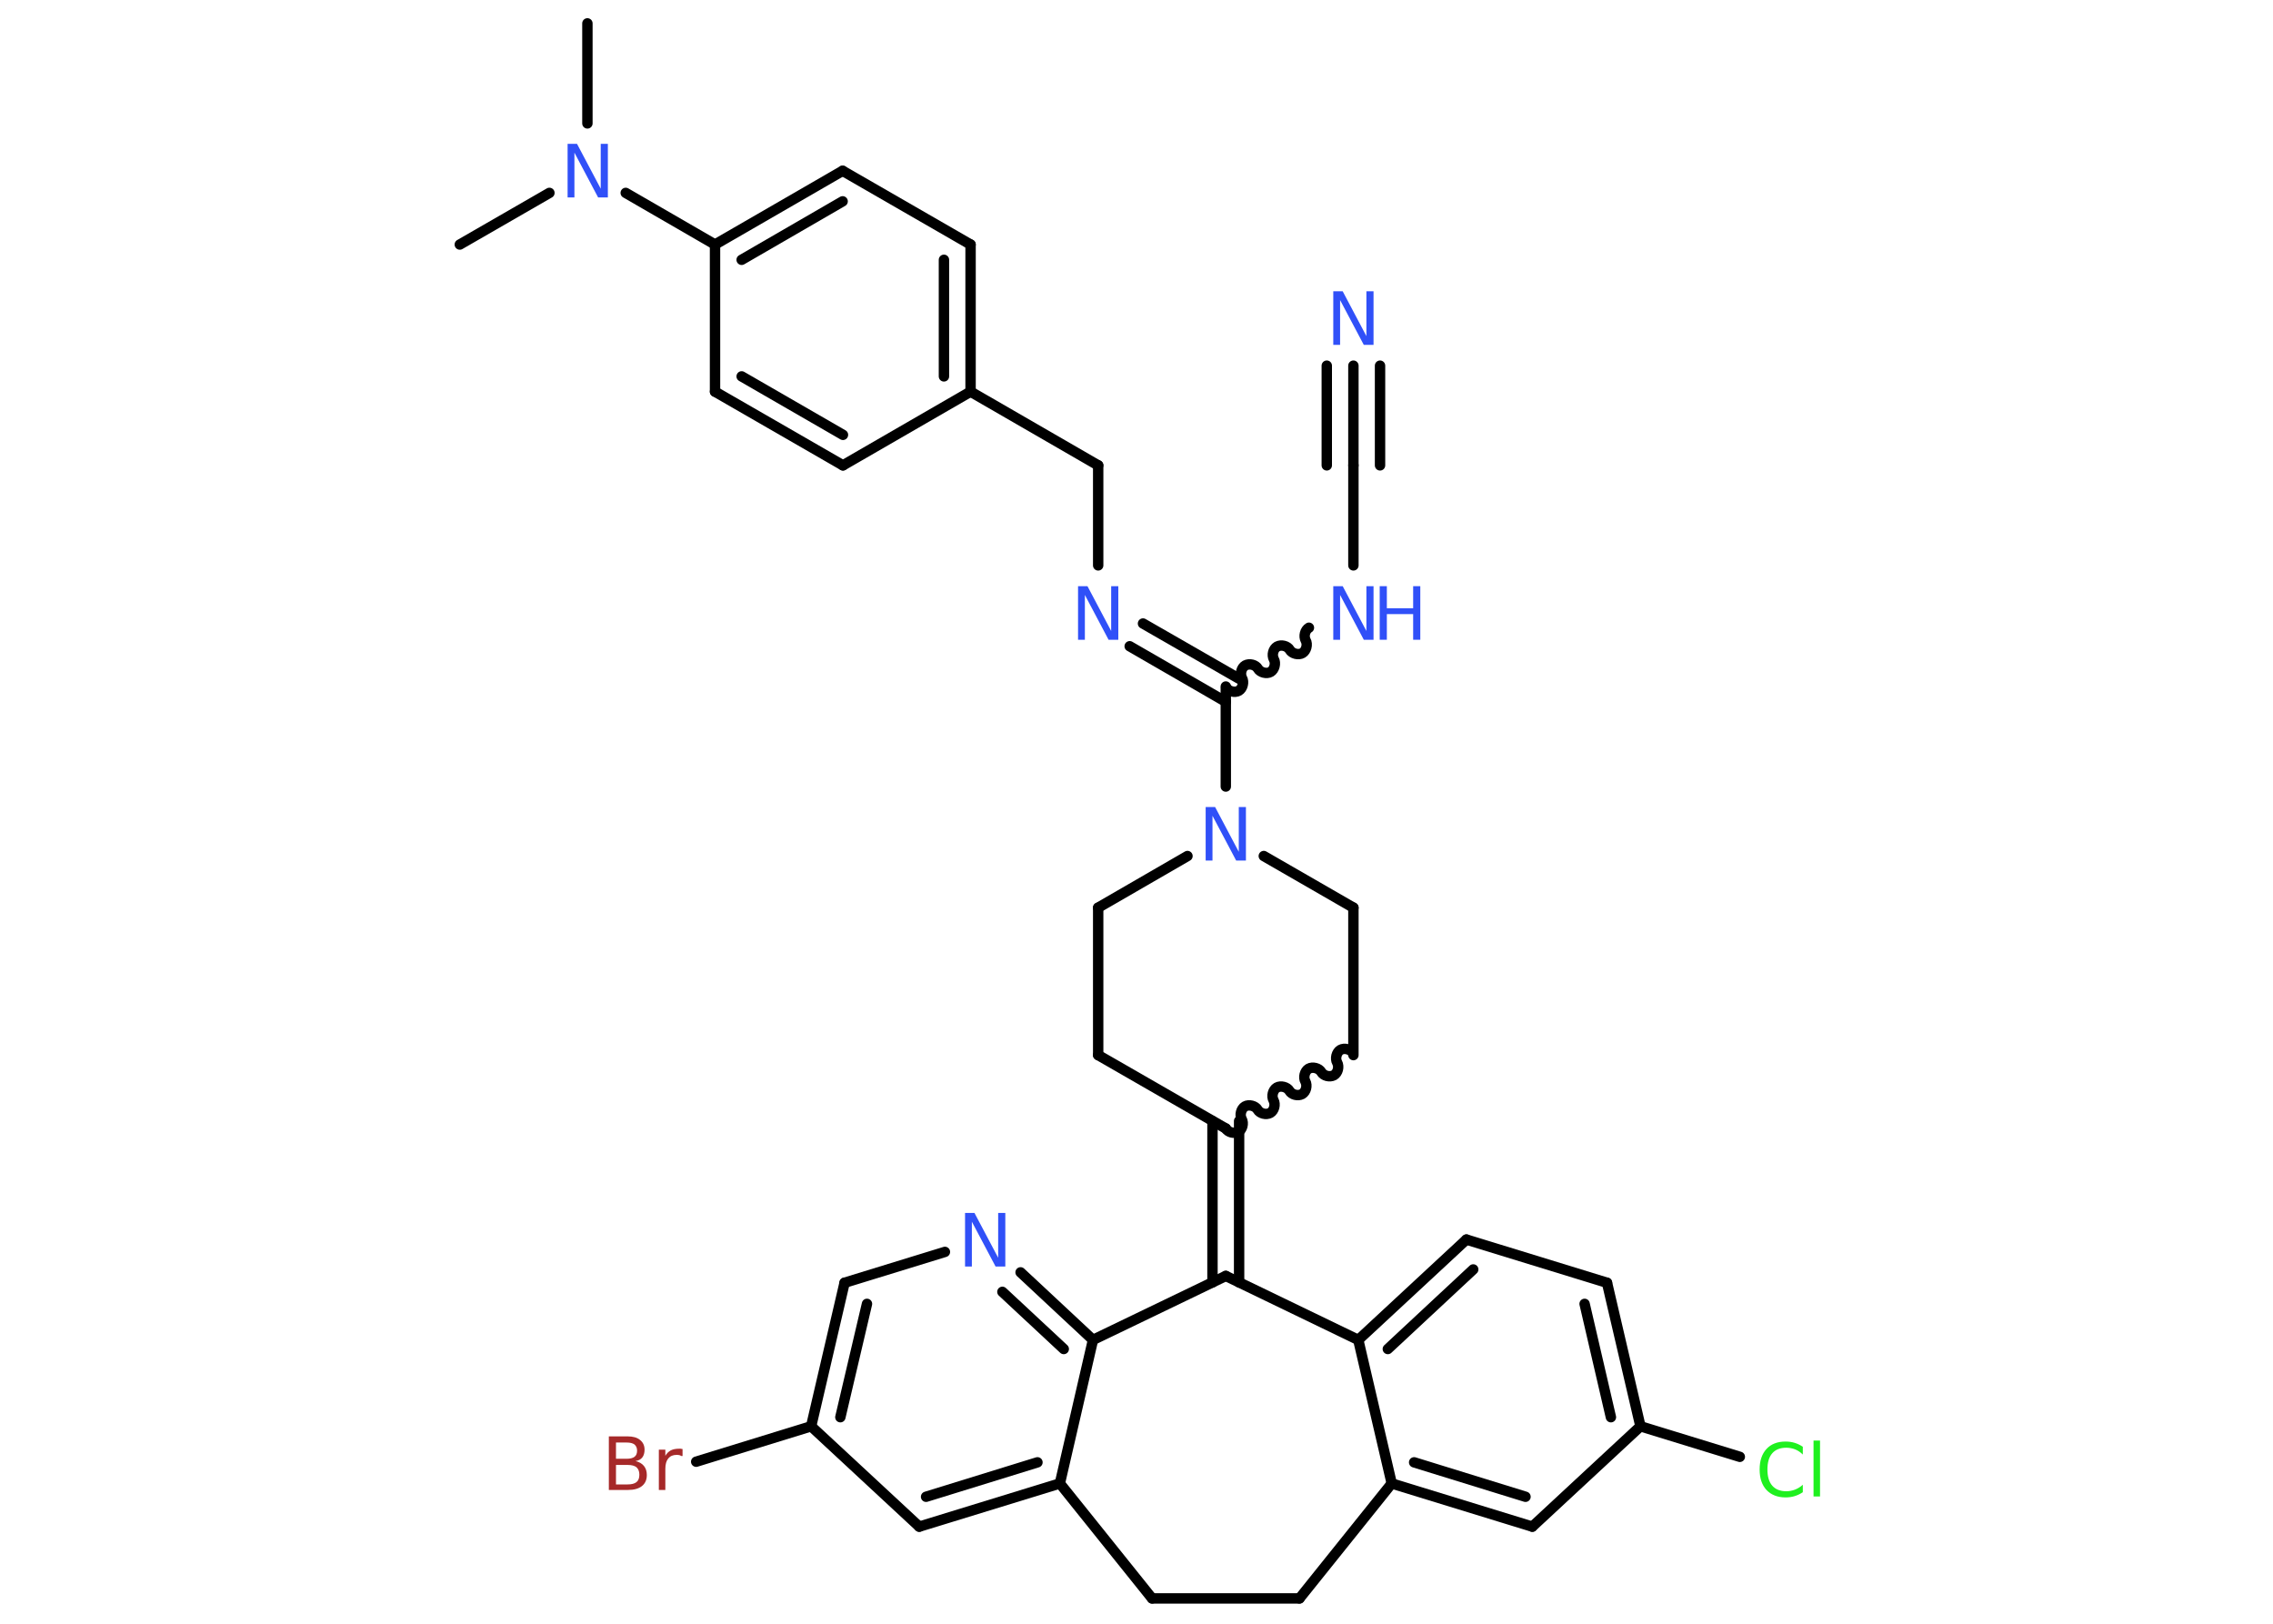 <?xml version='1.0' encoding='UTF-8'?>
<!DOCTYPE svg PUBLIC "-//W3C//DTD SVG 1.1//EN" "http://www.w3.org/Graphics/SVG/1.1/DTD/svg11.dtd">
<svg version='1.2' xmlns='http://www.w3.org/2000/svg' xmlns:xlink='http://www.w3.org/1999/xlink' width='70.0mm' height='50.0mm' viewBox='0 0 70.0 50.0'>
  <desc>Generated by the Chemistry Development Kit (http://github.com/cdk)</desc>
  <g stroke-linecap='round' stroke-linejoin='round' stroke='#000000' stroke-width='.32' fill='#3050F8'>
    <rect x='.0' y='.0' width='70.0' height='50.0' fill='#FFFFFF' stroke='none'/>
    <g id='mol1' class='mol'>
      <line id='mol1bnd1' class='bond' x1='18.09' y1='.72' x2='18.09' y2='3.8'/>
      <line id='mol1bnd2' class='bond' x1='16.92' y1='5.94' x2='14.16' y2='7.53'/>
      <line id='mol1bnd3' class='bond' x1='19.27' y1='5.94' x2='22.02' y2='7.53'/>
      <g id='mol1bnd4' class='bond'>
        <line x1='25.95' y1='5.26' x2='22.02' y2='7.53'/>
        <line x1='25.95' y1='6.2' x2='22.84' y2='8.0'/>
      </g>
      <line id='mol1bnd5' class='bond' x1='25.95' y1='5.26' x2='29.89' y2='7.53'/>
      <g id='mol1bnd6' class='bond'>
        <line x1='29.89' y1='12.06' x2='29.89' y2='7.53'/>
        <line x1='29.07' y1='11.59' x2='29.07' y2='8.0'/>
      </g>
      <line id='mol1bnd7' class='bond' x1='29.89' y1='12.06' x2='33.82' y2='14.33'/>
      <line id='mol1bnd8' class='bond' x1='33.82' y1='14.33' x2='33.82' y2='17.41'/>
      <g id='mol1bnd9' class='bond'>
        <line x1='35.2' y1='19.2' x2='38.16' y2='20.9'/>
        <line x1='34.79' y1='19.9' x2='37.75' y2='21.61'/>
      </g>
      <path id='mol1bnd10' class='bond' d='M40.31 19.33c-.12 .07 -.17 .26 -.1 .39c.07 .12 .02 .32 -.1 .39c-.12 .07 -.32 .02 -.39 -.1c-.07 -.12 -.26 -.17 -.39 -.1c-.12 .07 -.17 .26 -.1 .39c.07 .12 .02 .32 -.1 .39c-.12 .07 -.32 .02 -.39 -.1c-.07 -.12 -.26 -.17 -.39 -.1c-.12 .07 -.17 .26 -.1 .39c.07 .12 .02 .32 -.1 .39c-.12 .07 -.32 .02 -.39 -.1' fill='none' stroke='#000000' stroke-width='.32'/>
      <line id='mol1bnd11' class='bond' x1='41.68' y1='17.41' x2='41.68' y2='14.33'/>
      <g id='mol1bnd12' class='bond'>
        <line x1='41.68' y1='14.33' x2='41.68' y2='11.26'/>
        <line x1='40.86' y1='14.33' x2='40.86' y2='11.26'/>
        <line x1='42.5' y1='14.33' x2='42.5' y2='11.26'/>
      </g>
      <line id='mol1bnd13' class='bond' x1='37.75' y1='21.14' x2='37.75' y2='24.22'/>
      <line id='mol1bnd14' class='bond' x1='38.92' y1='26.36' x2='41.68' y2='27.95'/>
      <line id='mol1bnd15' class='bond' x1='41.68' y1='27.95' x2='41.68' y2='32.49'/>
      <path id='mol1bnd16' class='bond' d='M37.75 34.75c.07 .12 .26 .17 .39 .1c.12 -.07 .17 -.26 .1 -.39c-.07 -.12 -.02 -.32 .1 -.39c.12 -.07 .32 -.02 .39 .1c.07 .12 .26 .17 .39 .1c.12 -.07 .17 -.26 .1 -.39c-.07 -.12 -.02 -.32 .1 -.39c.12 -.07 .32 -.02 .39 .1c.07 .12 .26 .17 .39 .1c.12 -.07 .17 -.26 .1 -.39c-.07 -.12 -.02 -.32 .1 -.39c.12 -.07 .32 -.02 .39 .1c.07 .12 .26 .17 .39 .1c.12 -.07 .17 -.26 .1 -.39c-.07 -.12 -.02 -.32 .1 -.39c.12 -.07 .32 -.02 .39 .1' fill='none' stroke='#000000' stroke-width='.32'/>
      <g id='mol1bnd17' class='bond'>
        <line x1='38.16' y1='34.52' x2='38.16' y2='39.49'/>
        <line x1='37.34' y1='34.52' x2='37.34' y2='39.49'/>
      </g>
      <line id='mol1bnd18' class='bond' x1='37.75' y1='39.29' x2='41.83' y2='41.26'/>
      <g id='mol1bnd19' class='bond'>
        <line x1='45.16' y1='38.17' x2='41.83' y2='41.26'/>
        <line x1='45.37' y1='39.09' x2='42.74' y2='41.54'/>
      </g>
      <line id='mol1bnd20' class='bond' x1='45.16' y1='38.17' x2='49.49' y2='39.5'/>
      <g id='mol1bnd21' class='bond'>
        <line x1='50.52' y1='43.92' x2='49.49' y2='39.5'/>
        <line x1='49.61' y1='43.64' x2='48.8' y2='40.15'/>
      </g>
      <line id='mol1bnd22' class='bond' x1='50.52' y1='43.92' x2='53.58' y2='44.86'/>
      <line id='mol1bnd23' class='bond' x1='50.52' y1='43.92' x2='47.19' y2='47.01'/>
      <g id='mol1bnd24' class='bond'>
        <line x1='42.86' y1='45.68' x2='47.19' y2='47.01'/>
        <line x1='43.55' y1='45.03' x2='46.98' y2='46.09'/>
      </g>
      <line id='mol1bnd25' class='bond' x1='41.83' y1='41.26' x2='42.86' y2='45.68'/>
      <line id='mol1bnd26' class='bond' x1='42.86' y1='45.68' x2='40.02' y2='49.22'/>
      <line id='mol1bnd27' class='bond' x1='40.02' y1='49.22' x2='35.48' y2='49.22'/>
      <line id='mol1bnd28' class='bond' x1='35.48' y1='49.22' x2='32.64' y2='45.68'/>
      <g id='mol1bnd29' class='bond'>
        <line x1='28.31' y1='47.01' x2='32.64' y2='45.68'/>
        <line x1='28.52' y1='46.09' x2='31.95' y2='45.03'/>
      </g>
      <line id='mol1bnd30' class='bond' x1='28.31' y1='47.01' x2='24.98' y2='43.92'/>
      <line id='mol1bnd31' class='bond' x1='24.98' y1='43.92' x2='21.44' y2='45.01'/>
      <g id='mol1bnd32' class='bond'>
        <line x1='26.01' y1='39.5' x2='24.98' y2='43.92'/>
        <line x1='26.7' y1='40.15' x2='25.88' y2='43.64'/>
      </g>
      <line id='mol1bnd33' class='bond' x1='26.01' y1='39.5' x2='29.1' y2='38.55'/>
      <g id='mol1bnd34' class='bond'>
        <line x1='33.66' y1='41.26' x2='31.43' y2='39.18'/>
        <line x1='32.76' y1='41.54' x2='30.87' y2='39.78'/>
      </g>
      <line id='mol1bnd35' class='bond' x1='32.64' y1='45.68' x2='33.66' y2='41.26'/>
      <line id='mol1bnd36' class='bond' x1='37.75' y1='39.29' x2='33.66' y2='41.26'/>
      <line id='mol1bnd37' class='bond' x1='37.75' y1='34.75' x2='33.82' y2='32.49'/>
      <line id='mol1bnd38' class='bond' x1='33.82' y1='32.49' x2='33.82' y2='27.95'/>
      <line id='mol1bnd39' class='bond' x1='36.57' y1='26.36' x2='33.82' y2='27.95'/>
      <line id='mol1bnd40' class='bond' x1='29.89' y1='12.06' x2='25.96' y2='14.33'/>
      <g id='mol1bnd41' class='bond'>
        <line x1='22.02' y1='12.06' x2='25.96' y2='14.33'/>
        <line x1='22.84' y1='11.59' x2='25.96' y2='13.39'/>
      </g>
      <line id='mol1bnd42' class='bond' x1='22.02' y1='7.53' x2='22.02' y2='12.06'/>
      <path id='mol1atm2' class='atom' d='M17.47 4.43h.3l.73 1.38v-1.38h.22v1.65h-.3l-.73 -1.38v1.38h-.21v-1.65z' stroke='none'/>
      <path id='mol1atm9' class='atom' d='M33.19 18.05h.3l.73 1.38v-1.38h.22v1.65h-.3l-.73 -1.38v1.38h-.21v-1.65z' stroke='none'/>
      <g id='mol1atm11' class='atom'>
        <path d='M41.05 18.05h.3l.73 1.38v-1.38h.22v1.65h-.3l-.73 -1.38v1.38h-.21v-1.65z' stroke='none'/>
        <path d='M42.49 18.05h.22v.68h.81v-.68h.22v1.65h-.22v-.79h-.81v.79h-.22v-1.65z' stroke='none'/>
      </g>
      <path id='mol1atm13' class='atom' d='M41.05 8.97h.3l.73 1.38v-1.38h.22v1.65h-.3l-.73 -1.38v1.38h-.21v-1.65z' stroke='none'/>
      <path id='mol1atm14' class='atom' d='M37.12 24.85h.3l.73 1.38v-1.38h.22v1.65h-.3l-.73 -1.38v1.38h-.21v-1.65z' stroke='none'/>
      <path id='mol1atm23' class='atom' d='M55.52 44.55v.24q-.11 -.11 -.24 -.16q-.13 -.05 -.27 -.05q-.28 .0 -.43 .17q-.15 .17 -.15 .5q.0 .33 .15 .5q.15 .17 .43 .17q.14 .0 .27 -.05q.13 -.05 .24 -.15v.23q-.12 .08 -.25 .12q-.13 .04 -.28 .04q-.37 .0 -.59 -.23q-.21 -.23 -.21 -.63q.0 -.4 .21 -.63q.21 -.23 .59 -.23q.15 .0 .28 .04q.13 .04 .25 .12zM55.85 44.36h.2v1.72h-.2v-1.72z' stroke='none' fill='#1FF01F'/>
      <path id='mol1atm31' class='atom' d='M18.97 45.1v.61h.36q.18 .0 .27 -.07q.09 -.07 .09 -.23q.0 -.15 -.09 -.23q-.09 -.07 -.27 -.07h-.36zM18.97 44.42v.5h.33q.16 .0 .24 -.06q.08 -.06 .08 -.19q.0 -.12 -.08 -.19q-.08 -.06 -.24 -.06h-.33zM18.75 44.23h.57q.26 .0 .39 .11q.14 .11 .14 .3q.0 .15 -.07 .24q-.07 .09 -.21 .11q.17 .04 .26 .15q.09 .11 .09 .28q.0 .22 -.15 .34q-.15 .12 -.43 .12h-.59v-1.65zM21.0 44.84q-.04 -.02 -.07 -.03q-.04 -.01 -.09 -.01q-.17 .0 -.26 .11q-.09 .11 -.09 .32v.65h-.2v-1.24h.2v.19q.06 -.11 .17 -.17q.1 -.05 .25 -.05q.02 .0 .05 .0q.02 .0 .06 .01v.21z' stroke='none' fill='#A62929'/>
      <path id='mol1atm33' class='atom' d='M29.71 37.35h.3l.73 1.38v-1.38h.22v1.65h-.3l-.73 -1.38v1.38h-.21v-1.65z' stroke='none'/>
    </g>
  </g>
</svg>
